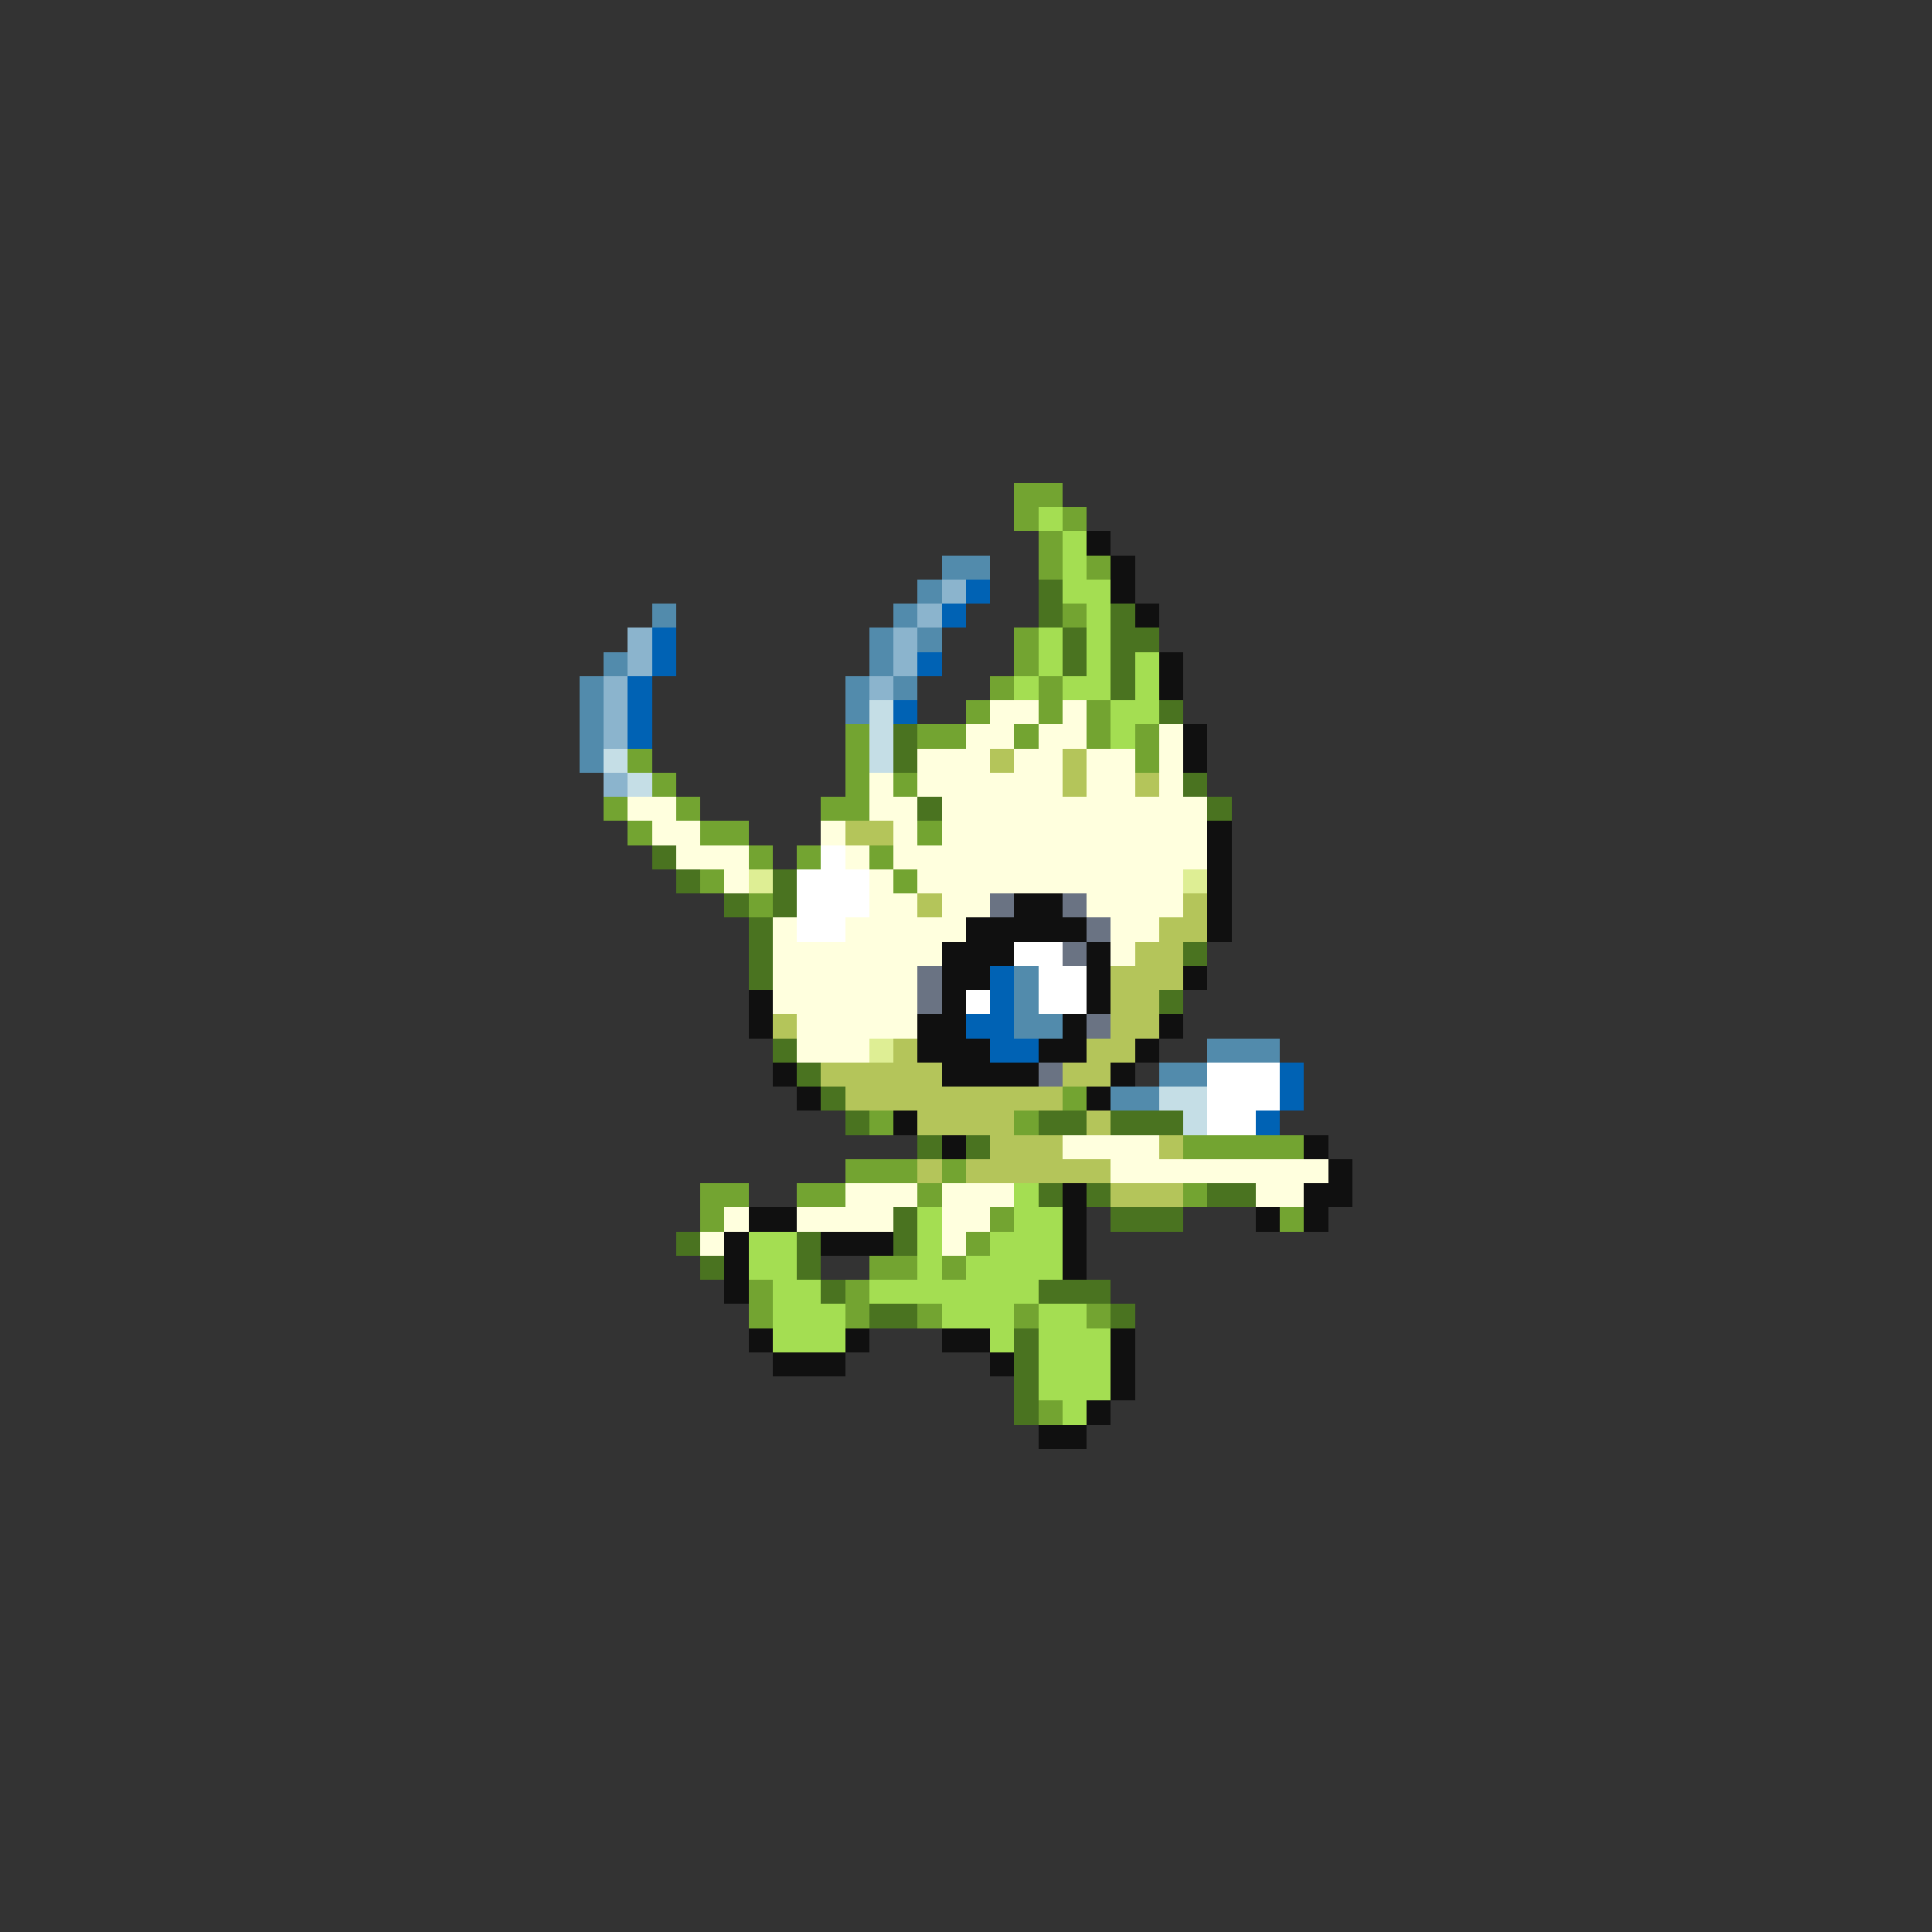 <svg xmlns="http://www.w3.org/2000/svg" viewBox="0 -0.5 80 80" shape-rendering="crispEdges">
<rect x="0" y="-0.5" width="80" height="80" fill="#333333" stroke="none"/>
<path stroke="#73a431" d="M42 20h2M42 21h1M44 21h1M43 22h1M43 23h1M45 23h1M44 25h1M42 26h1M42 27h1M41 28h1M43 28h1M40 29h1M43 29h1M45 29h1M35 30h1M38 30h2M42 30h1M45 30h1M47 30h1M26 31h1M35 31h1M47 31h1M27 32h1M35 32h1M37 32h1M25 33h1M28 33h1M34 33h2M26 34h1M29 34h2M38 34h1M31 35h1M33 35h1M36 35h1M29 36h1M37 36h1M31 37h1M44 45h1M36 46h1M42 46h1M49 47h5M35 48h3M39 48h1M29 49h2M33 49h2M38 49h1M49 49h1M29 50h1M41 50h1M53 50h1M40 51h1M36 52h2M39 52h1M31 53h1M35 53h1M31 54h1M35 54h1M38 54h1M42 54h1M45 54h1M43 58h1" />
<path stroke="#a4de52" d="M43 21h1M44 22h1M44 23h1M44 24h2M45 25h1M43 26h1M45 26h1M43 27h1M45 27h1M47 27h1M42 28h1M44 28h2M47 28h1M46 29h2M46 30h1M42 49h1M38 50h1M42 50h2M31 51h2M38 51h1M41 51h3M31 52h2M38 52h1M40 52h4M32 53h2M36 53h7M32 54h3M39 54h3M43 54h2M32 55h3M41 55h1M43 55h3M43 56h3M43 57h3M44 58h1" />
<path stroke="#101010" d="M45 22h1M46 23h1M46 24h1M47 25h1M48 27h1M48 28h1M49 30h1M49 31h1M50 34h1M50 35h1M50 36h1M42 37h2M50 37h1M40 38h5M50 38h1M39 39h3M45 39h1M39 40h2M45 40h1M49 40h1M31 41h1M39 41h1M45 41h1M31 42h1M38 42h2M44 42h1M48 42h1M38 43h3M43 43h2M47 43h1M32 44h1M39 44h4M46 44h1M33 45h1M45 45h1M37 46h1M39 47h1M54 47h1M55 48h1M44 49h1M54 49h2M31 50h2M44 50h1M52 50h1M54 50h1M30 51h1M34 51h3M44 51h1M30 52h1M44 52h1M30 53h1M31 55h1M35 55h1M39 55h2M46 55h1M32 56h3M41 56h1M46 56h1M46 57h1M45 58h1M43 59h2" />
<path stroke="#528bac" d="M39 23h2M38 24h1M27 25h1M37 25h1M36 26h1M38 26h1M25 27h1M36 27h1M24 28h1M35 28h1M37 28h1M24 29h1M35 29h1M24 30h1M24 31h1M42 40h1M42 41h1M42 42h2M50 43h3M48 44h2M46 45h2" />
<path stroke="#8bb4cd" d="M39 24h1M38 25h1M26 26h1M37 26h1M26 27h1M37 27h1M25 28h1M36 28h1M25 29h1M25 30h1M25 32h1" />
<path stroke="#0062b4" d="M40 24h1M39 25h1M27 26h1M27 27h1M38 27h1M26 28h1M26 29h1M37 29h1M26 30h1M41 40h1M41 41h1M40 42h2M41 43h2M53 44h1M53 45h1M52 46h1" />
<path stroke="#4a7320" d="M43 24h1M43 25h1M46 25h1M44 26h1M46 26h2M44 27h1M46 27h1M46 28h1M48 29h1M37 30h1M37 31h1M49 32h1M38 33h1M50 33h1M27 35h1M28 36h1M32 36h1M30 37h1M32 37h1M31 38h1M31 39h1M49 39h1M31 40h1M48 41h1M32 43h1M33 44h1M34 45h1M35 46h1M43 46h2M46 46h3M38 47h1M40 47h1M43 49h1M45 49h1M50 49h2M37 50h1M46 50h3M28 51h1M33 51h1M37 51h1M29 52h1M33 52h1M34 53h1M43 53h3M36 54h2M46 54h1M42 55h1M42 56h1M42 57h1M42 58h1" />
<path stroke="#c5dee6" d="M36 29h1M36 30h1M25 31h1M36 31h1M26 32h1M48 45h2M49 46h1" />
<path stroke="#ffffde" d="M41 29h2M44 29h1M40 30h2M43 30h2M48 30h1M38 31h3M42 31h2M45 31h2M48 31h1M36 32h1M38 32h6M45 32h2M48 32h1M26 33h2M36 33h2M39 33h11M27 34h2M34 34h1M37 34h1M39 34h11M28 35h3M35 35h1M37 35h13M30 36h1M36 36h1M38 36h11M36 37h2M39 37h2M45 37h4M32 38h1M35 38h5M46 38h2M32 39h7M46 39h1M32 40h6M32 41h6M33 42h5M33 43h3M44 47h4M46 48h9M35 49h3M39 49h3M52 49h2M30 50h1M33 50h4M39 50h2M29 51h1M39 51h1" />
<path stroke="#b4c55a" d="M41 31h1M44 31h1M44 32h1M47 32h1M35 34h2M38 37h1M49 37h1M48 38h2M47 39h2M46 40h3M46 41h2M32 42h1M46 42h2M37 43h1M45 43h2M34 44h5M44 44h2M35 45h9M38 46h4M45 46h1M41 47h3M48 47h1M38 48h1M40 48h6M46 49h3" />
<path stroke="#ffffff" d="M34 35h1M33 36h3M33 37h3M33 38h2M42 39h2M43 40h2M40 41h1M43 41h2M50 44h3M50 45h3M50 46h2" />
<path stroke="#deee94" d="M31 36h1M49 36h1M36 43h1" />
<path stroke="#6a7383" d="M41 37h1M44 37h1M45 38h1M44 39h1M38 40h1M38 41h1M45 42h1M43 44h1" />
</svg>